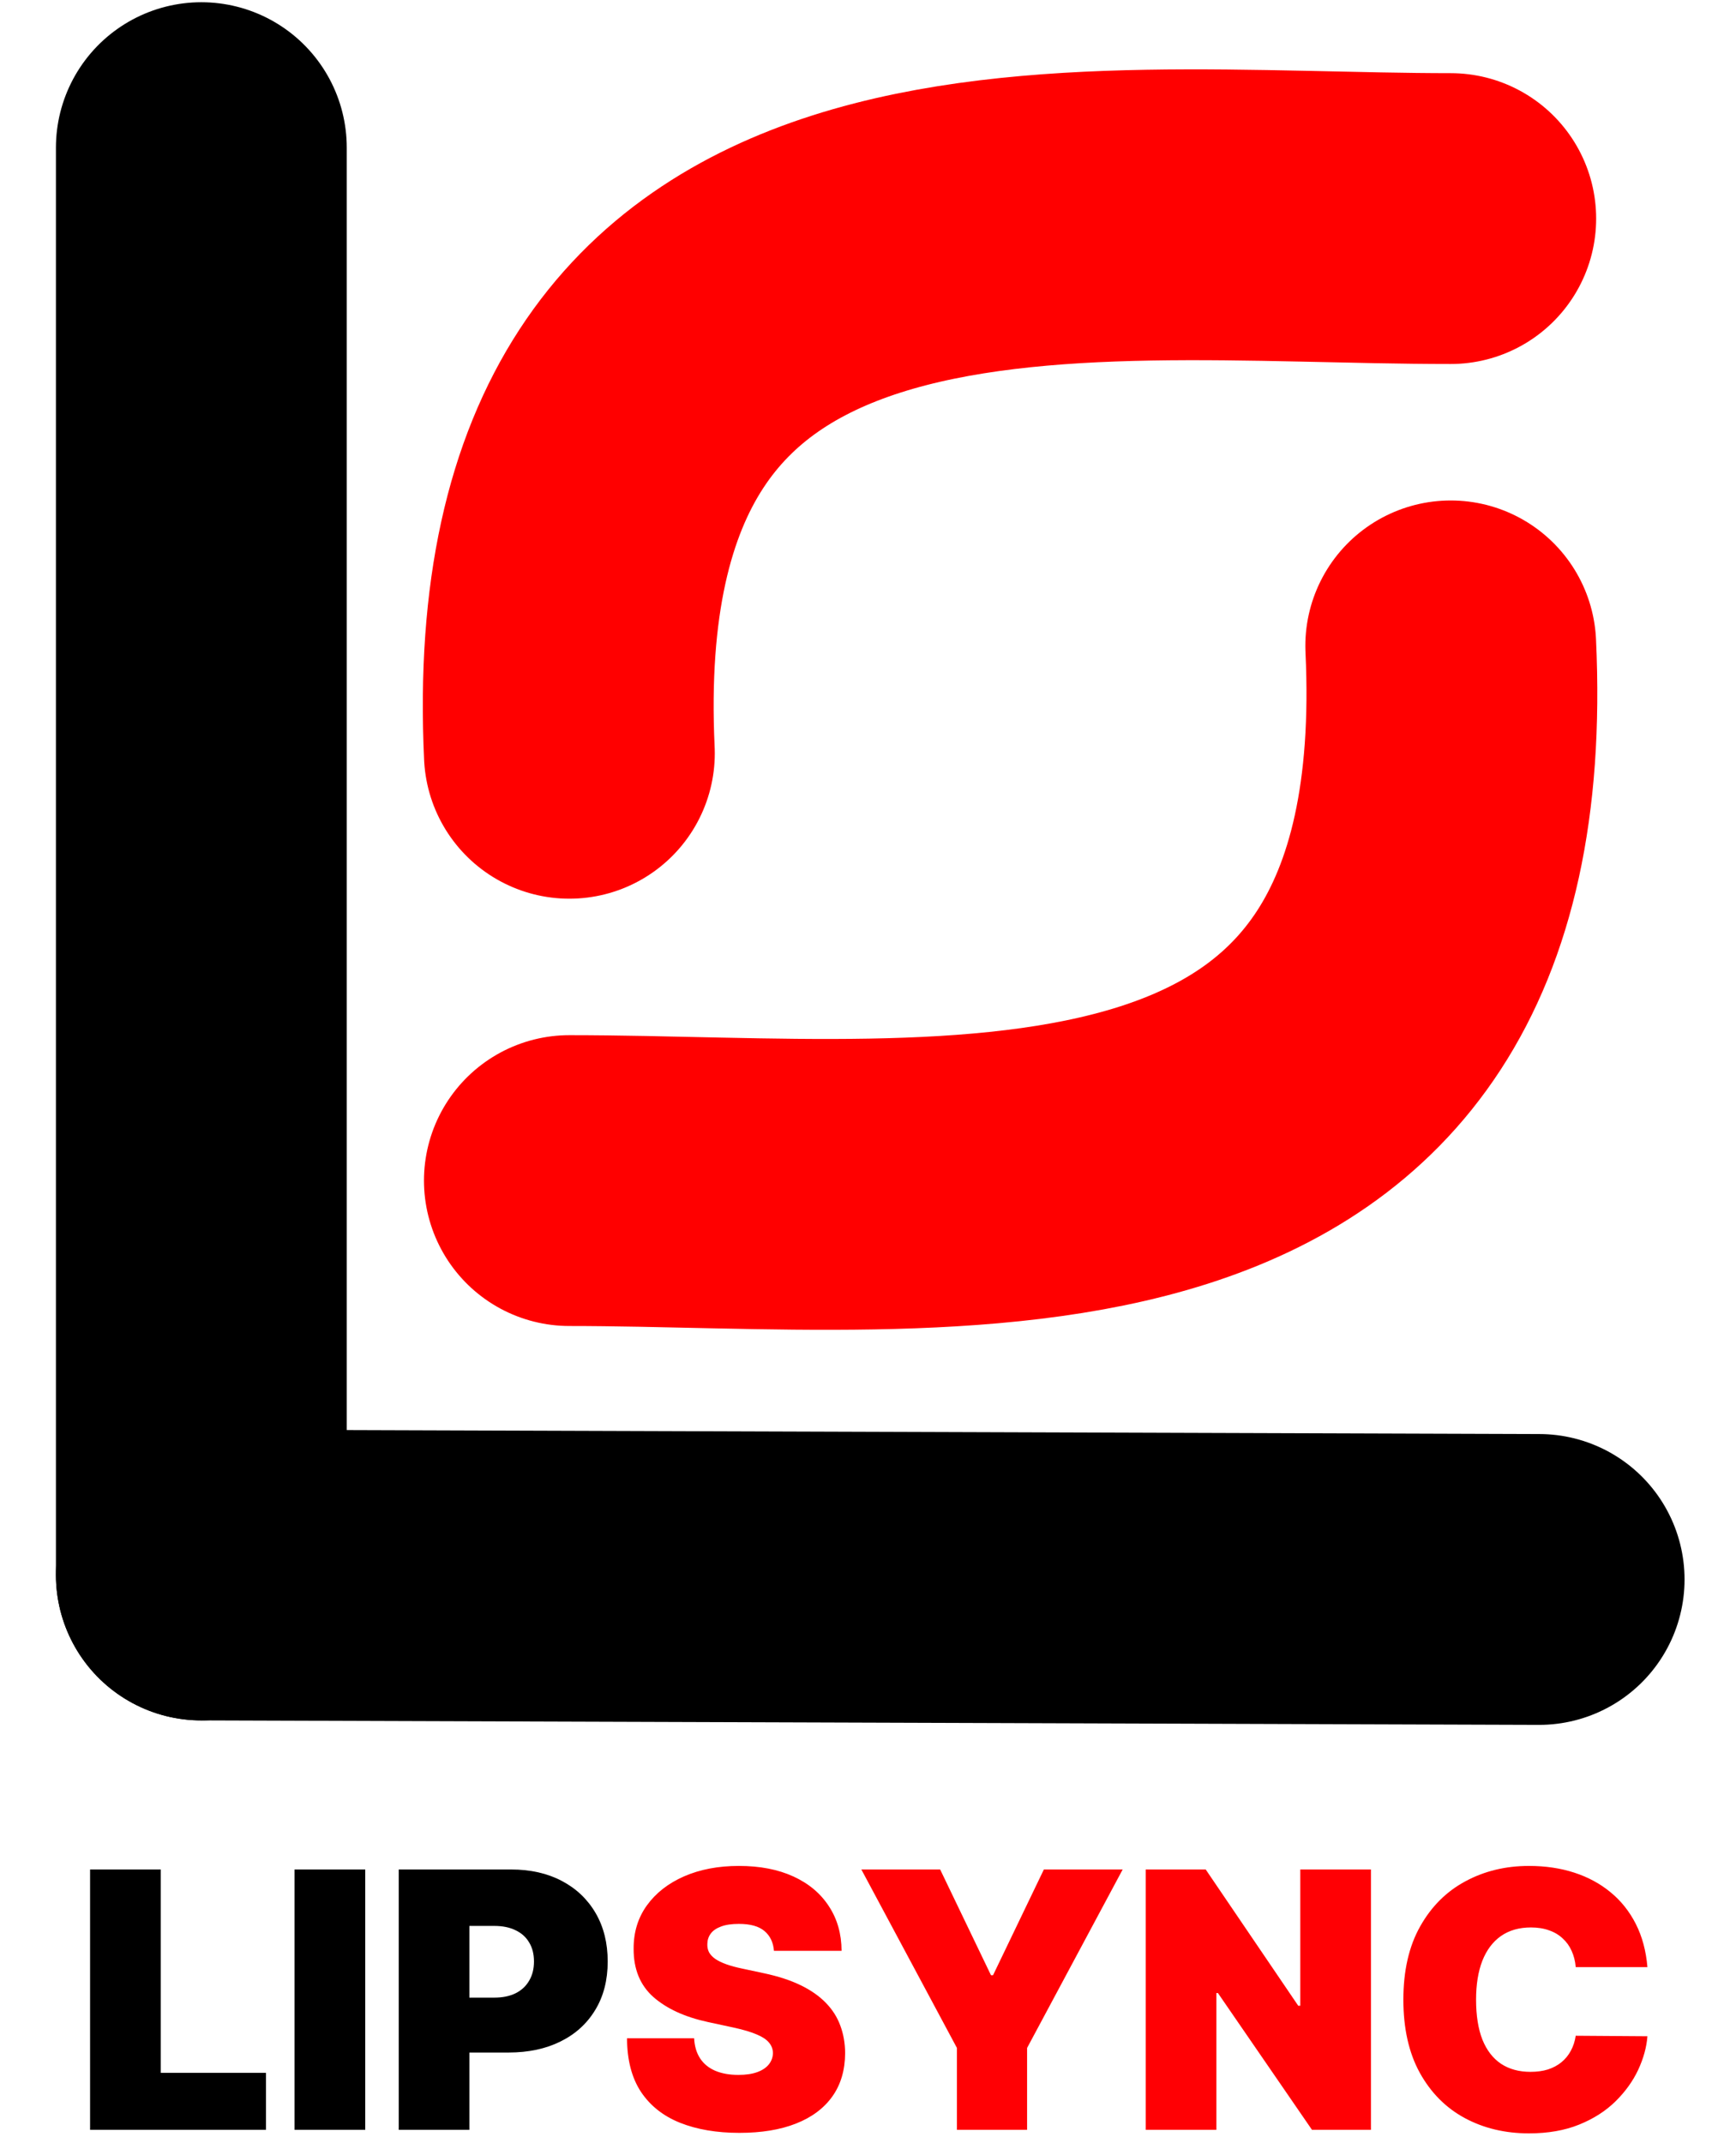 <svg width="388" height="479" viewBox="0 0 388 479" fill="none" xmlns="http://www.w3.org/2000/svg">
<path d="M45 352L344 353" stroke="black" stroke-width="65" stroke-linecap="round"/>
<path d="M45 352V33" stroke="black" stroke-width="65" stroke-linecap="round"/>
<path d="M324.244 48.852C239.258 48.852 120.758 30.115 127.256 168.353" stroke="#FF0000" stroke-width="65" stroke-linecap="round"/>
<path d="M127.258 263.853C212.244 263.853 330.744 282.591 324.246 144.353" stroke="#FF0000" stroke-width="65" stroke-linecap="round"/>
<path d="M20.133 476V417.818H35.928V463.273H59.451V476H20.133ZM81.631 417.818V476H65.836V417.818H81.631ZM89.117 476V417.818H114.231C118.549 417.818 122.327 418.67 125.566 420.375C128.805 422.08 131.324 424.475 133.123 427.562C134.922 430.65 135.822 434.258 135.822 438.386C135.822 442.553 134.894 446.161 133.038 449.21C131.201 452.259 128.615 454.608 125.282 456.256C121.968 457.903 118.094 458.727 113.663 458.727H98.663V446.455H110.481C112.337 446.455 113.918 446.133 115.225 445.489C116.551 444.826 117.564 443.888 118.265 442.676C118.985 441.464 119.344 440.034 119.344 438.386C119.344 436.72 118.985 435.299 118.265 434.125C117.564 432.932 116.551 432.023 115.225 431.398C113.918 430.754 112.337 430.432 110.481 430.432H104.913V476H89.117Z" fill="black"/>
<path d="M172.981 436C172.829 434.106 172.119 432.629 170.85 431.568C169.6 430.508 167.697 429.977 165.14 429.977C163.511 429.977 162.176 430.176 161.134 430.574C160.112 430.953 159.354 431.473 158.862 432.136C158.369 432.799 158.113 433.557 158.094 434.409C158.057 435.11 158.18 435.744 158.464 436.312C158.767 436.862 159.24 437.364 159.884 437.818C160.528 438.254 161.352 438.652 162.356 439.011C163.36 439.371 164.553 439.693 165.935 439.977L170.708 441C173.928 441.682 176.683 442.581 178.975 443.699C181.267 444.816 183.142 446.133 184.6 447.648C186.058 449.144 187.129 450.83 187.81 452.705C188.511 454.58 188.871 456.625 188.89 458.841C188.871 462.667 187.915 465.905 186.021 468.557C184.127 471.208 181.418 473.225 177.896 474.608C174.392 475.991 170.178 476.682 165.254 476.682C160.197 476.682 155.784 475.934 152.015 474.438C148.265 472.941 145.348 470.64 143.265 467.534C141.201 464.409 140.159 460.413 140.14 455.545H155.14C155.235 457.326 155.68 458.822 156.475 460.034C157.271 461.246 158.388 462.165 159.827 462.79C161.286 463.415 163.019 463.727 165.026 463.727C166.712 463.727 168.123 463.519 169.259 463.102C170.396 462.686 171.257 462.108 171.844 461.369C172.432 460.631 172.735 459.788 172.754 458.841C172.735 457.951 172.441 457.174 171.873 456.511C171.324 455.83 170.415 455.223 169.146 454.693C167.877 454.144 166.163 453.633 164.004 453.159L158.208 451.909C153.057 450.792 148.994 448.926 146.021 446.312C143.066 443.68 141.598 440.091 141.617 435.545C141.598 431.852 142.583 428.623 144.572 425.858C146.579 423.074 149.354 420.905 152.896 419.352C156.456 417.799 160.538 417.023 165.14 417.023C169.837 417.023 173.899 417.809 177.327 419.381C180.755 420.953 183.397 423.169 185.254 426.028C187.129 428.869 188.076 432.193 188.094 436H172.981ZM192.512 417.818H210.126L221.489 441.455H221.944L233.308 417.818H250.921L229.558 457.705V476H213.876V457.705L192.512 417.818ZM306.411 417.818V476H293.229L272.207 445.432H271.866V476H256.07V417.818H269.479L290.161 448.273H290.616V417.818H306.411ZM368.201 439.636H352.178C352.065 438.311 351.762 437.108 351.269 436.028C350.796 434.949 350.133 434.021 349.281 433.244C348.447 432.449 347.434 431.843 346.241 431.426C345.048 430.991 343.693 430.773 342.178 430.773C339.527 430.773 337.282 431.417 335.445 432.705C333.627 433.992 332.245 435.839 331.298 438.244C330.37 440.65 329.906 443.538 329.906 446.909C329.906 450.47 330.379 453.453 331.326 455.858C332.292 458.244 333.684 460.044 335.502 461.256C337.32 462.449 339.508 463.045 342.065 463.045C343.523 463.045 344.83 462.866 345.985 462.506C347.14 462.127 348.144 461.587 348.996 460.886C349.849 460.186 350.54 459.343 351.07 458.358C351.62 457.354 351.989 456.227 352.178 454.977L368.201 455.091C368.012 457.553 367.32 460.062 366.127 462.619C364.934 465.157 363.239 467.506 361.042 469.665C358.864 471.805 356.165 473.528 352.945 474.835C349.726 476.142 345.985 476.795 341.724 476.795C336.383 476.795 331.591 475.65 327.349 473.358C323.125 471.066 319.782 467.695 317.32 463.244C314.877 458.794 313.656 453.348 313.656 446.909C313.656 440.432 314.906 434.977 317.406 430.545C319.906 426.095 323.277 422.733 327.519 420.46C331.762 418.169 336.496 417.023 341.724 417.023C345.398 417.023 348.779 417.525 351.866 418.528C354.953 419.532 357.661 421 359.991 422.932C362.32 424.845 364.195 427.203 365.616 430.006C367.036 432.809 367.898 436.019 368.201 439.636Z" fill="#FF0004"/>
</svg>
